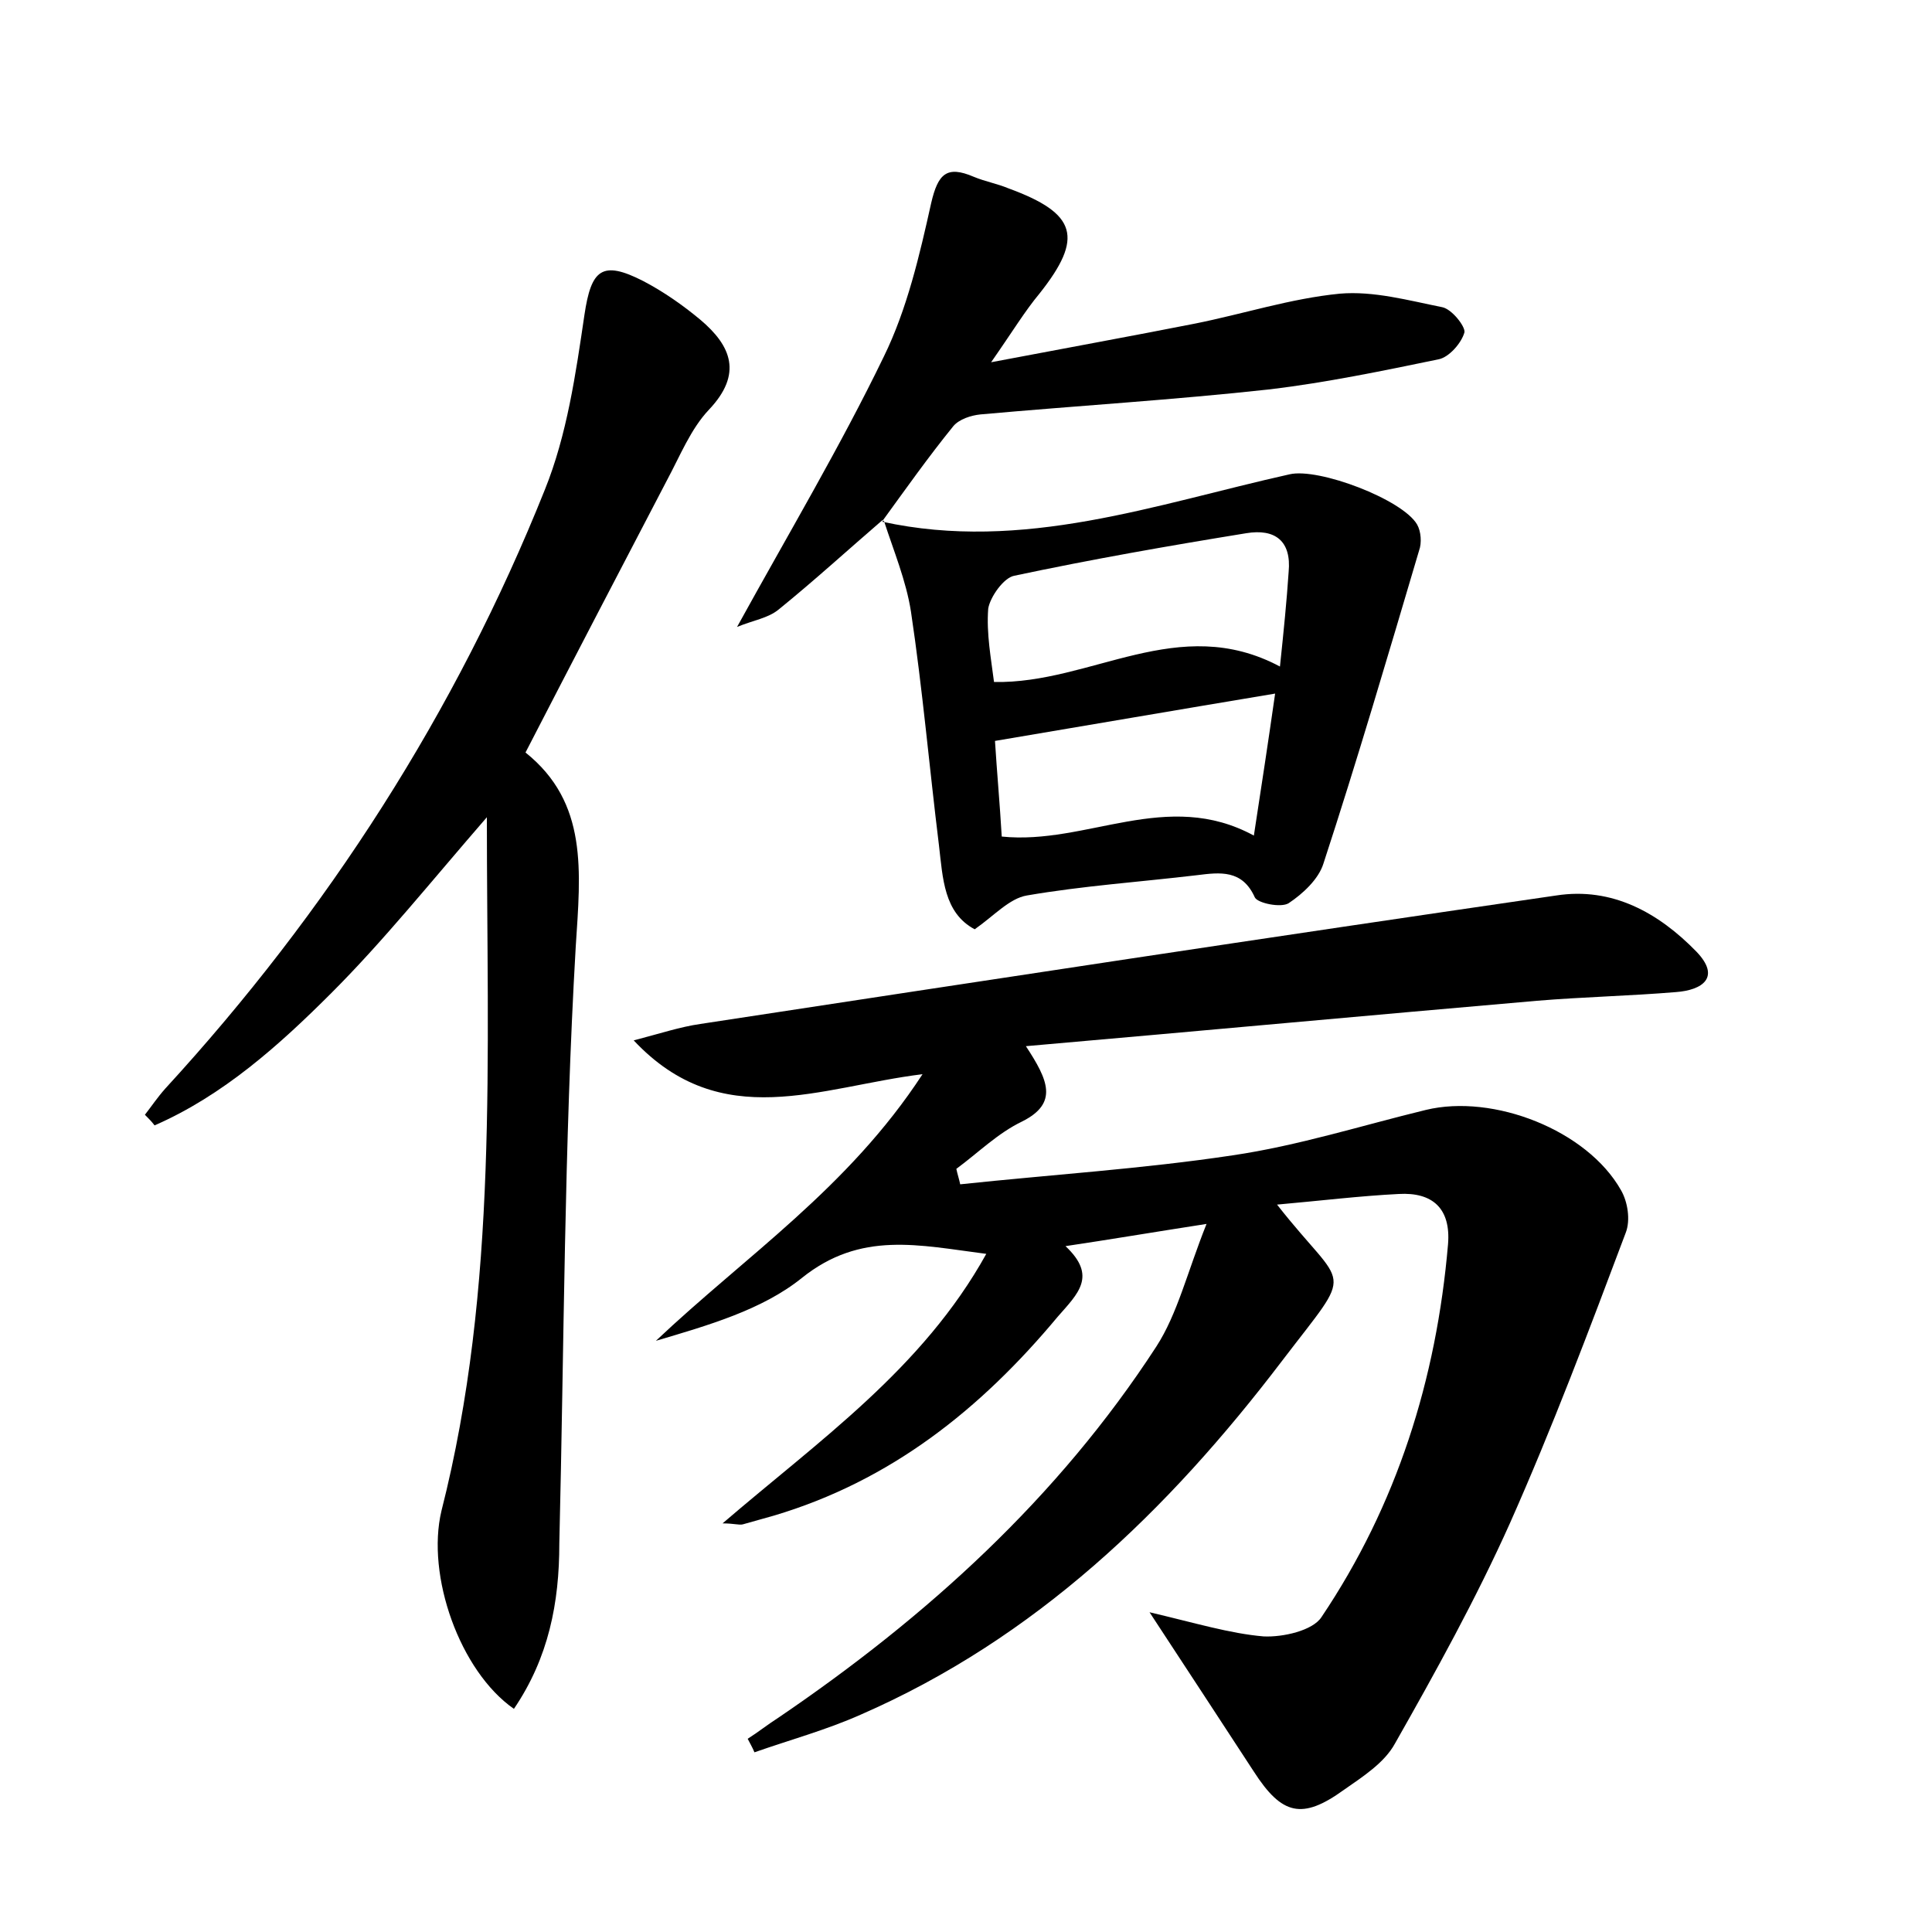 <?xml version="1.0" encoding="utf-8"?>
<!-- Generator: Adobe Illustrator 22.0.0, SVG Export Plug-In . SVG Version: 6.00 Build 0)  -->
<svg version="1.1" id="图层_1" xmlns="http://www.w3.org/2000/svg" xmlns:xlink="http://www.w3.org/1999/xlink" x="0px" y="0px"
	 viewBox="0 0 200 200" style="enable-background:new 0 0 200 200;" xml:space="preserve">
<style type="text/css">
	.st1{fill:#010000;}
	.st4{fill:#fbfafc;}
</style>
<g>
	
	<path d="M119,166.9c4.7,1.1,8.3,2.2,11.8,2.5c2,0.1,5.1-0.6,6-2c7.8-11.6,11.9-24.6,13.1-38.6c0.3-3.7-1.6-5.4-5.1-5.2
		c-4,0.2-8.1,0.7-12.6,1.1c7.2,9.2,8.2,6.1,0.5,16.2c-11.8,15.5-25.5,28.7-43.6,36.6c-3.6,1.6-7.3,2.6-11,3.9
		c-0.2-0.5-0.5-1-0.7-1.4c1.1-0.7,2.1-1.5,3.2-2.2c15.3-10.4,28.9-22.7,39.1-38.4c2.2-3.4,3.2-7.7,5.2-12.7
		c-5.8,0.9-9.9,1.6-14.6,2.3c3.3,3.1,1.3,4.9-0.8,7.3c-8,9.6-17.3,17-29.4,20.6c-1.1,0.3-2.1,0.6-3.2,0.9c-0.4,0.1-0.9-0.1-2.1-0.1
		c10-8.6,20.7-16,27.3-27.9c-7-0.9-13-2.4-19.1,2.5c-4.1,3.3-9.7,4.9-15.1,6.5c9.3-8.8,19.9-15.8,27.6-27.6
		c-10.6,1.3-20.8,6.2-29.9-3.5c2.7-0.7,4.8-1.4,6.9-1.7c29.5-4.5,59-9,88.6-13.3c5.8-0.9,10.6,1.8,14.5,5.8c2.6,2.7,0.6,4-2.1,4.2
		c-4.8,0.4-9.6,0.5-14.4,0.9c-17.3,1.5-34.6,3.1-52.9,4.7c2.3,3.5,3.4,5.9-0.4,7.8c-2.5,1.2-4.5,3.2-6.8,4.9
		c0.1,0.5,0.3,1.1,0.4,1.6c9.4-1,18.9-1.6,28.2-3c6.8-1,13.4-3.1,20-4.7c7-1.7,16.7,2.1,20.2,8.3c0.7,1.2,1,3.1,0.5,4.4
		c-3.8,10.1-7.6,20.2-12,30.1c-3.5,7.8-7.7,15.4-11.9,22.8c-1.1,2-3.3,3.4-5.3,4.8c-4.3,3.1-6.4,2.6-9.3-1.9
		C126.6,178.5,123.2,173.3,119,166.9z"/>
	<path d="M53.2,176.9c-5.6-3.9-9.1-13.8-7.5-20.5c5.9-23.2,4.7-46.9,4.7-71.8c-5.9,6.8-10.7,12.8-16.1,18.2
		c-5.4,5.4-11.2,10.6-18.3,13.7c-0.3-0.4-0.6-0.7-1-1.1c0.7-0.9,1.3-1.8,2.1-2.7c16.8-18.3,30.1-39,39.3-62c2.3-5.7,3.2-12,4.1-18.1
		c0.7-4.7,1.8-5.7,6.1-3.5c2.1,1.1,4.1,2.5,5.9,4c3.2,2.7,4.4,5.6,0.9,9.3c-1.9,2-3,4.8-4.4,7.4c-4.8,9.2-9.6,18.4-14.6,28.1
		c6.5,5.2,5.7,12.3,5.2,20.1c-1.2,20.6-1.2,41.2-1.7,61.8C57.9,165.9,56.8,171.6,53.2,176.9z"/>
	<path d="M91.3,54c14.6,3.2,28.3-1.8,42.2-4.9c3-0.7,11.7,2.6,13.2,5.2c0.4,0.7,0.5,1.9,0.2,2.7c-3.2,10.8-6.4,21.7-9.9,32.4
		c-0.5,1.6-2.1,3.1-3.6,4.1c-0.8,0.5-3.2,0-3.5-0.6c-1.3-2.9-3.6-2.6-6-2.3c-5.9,0.7-11.8,1.1-17.6,2.1c-1.8,0.3-3.4,2.1-5.4,3.5
		c-3.2-1.7-3.3-5.3-3.7-8.7c-1-8.1-1.7-16.2-2.9-24.2c-0.5-3.2-1.8-6.3-2.8-9.4L91.3,54z M132.5,69c0.4-3.8,0.7-6.8,0.9-9.8
		c0.3-3.2-1.4-4.5-4.4-4c-8,1.3-16,2.7-24,4.4c-1.1,0.2-2.5,2.2-2.7,3.4c-0.2,2.6,0.3,5.2,0.6,7.6C113,70.8,122,63.4,132.5,69z
		 M103.7,86.6c8.8,0.9,17.1-5,26.1-0.1c0.8-5.2,1.5-9.8,2.2-14.7c-10.2,1.7-19.5,3.3-29,4.9C103.2,79.9,103.5,83.2,103.7,86.6z"/>
	<path d="M91.4,53.8c-3.6,3.1-7.1,6.3-10.8,9.3c-1.1,0.9-2.6,1.1-4.3,1.8c5.4-9.8,10.7-18.7,15.2-28c2.4-4.9,3.7-10.5,4.9-15.9
		c0.7-3,1.6-3.9,4.4-2.7c1.2,0.5,2.4,0.7,3.6,1.2c7.1,2.6,7.8,5.1,3.2,10.9c-1.5,1.8-2.7,3.8-5,7.1c7.9-1.5,14.5-2.7,21.1-4
		c5-1,9.9-2.6,15-3.1c3.5-0.3,7.1,0.7,10.6,1.4c1,0.2,2.4,2,2.3,2.6c-0.3,1.1-1.6,2.6-2.7,2.8c-5.8,1.2-11.6,2.4-17.4,3.1
		c-10,1.1-20,1.7-30,2.6c-1,0.1-2.2,0.5-2.8,1.2c-2.6,3.2-5,6.6-7.4,9.9C91.3,54,91.4,53.8,91.4,53.8z"/>
	
	
</g>
</svg>
